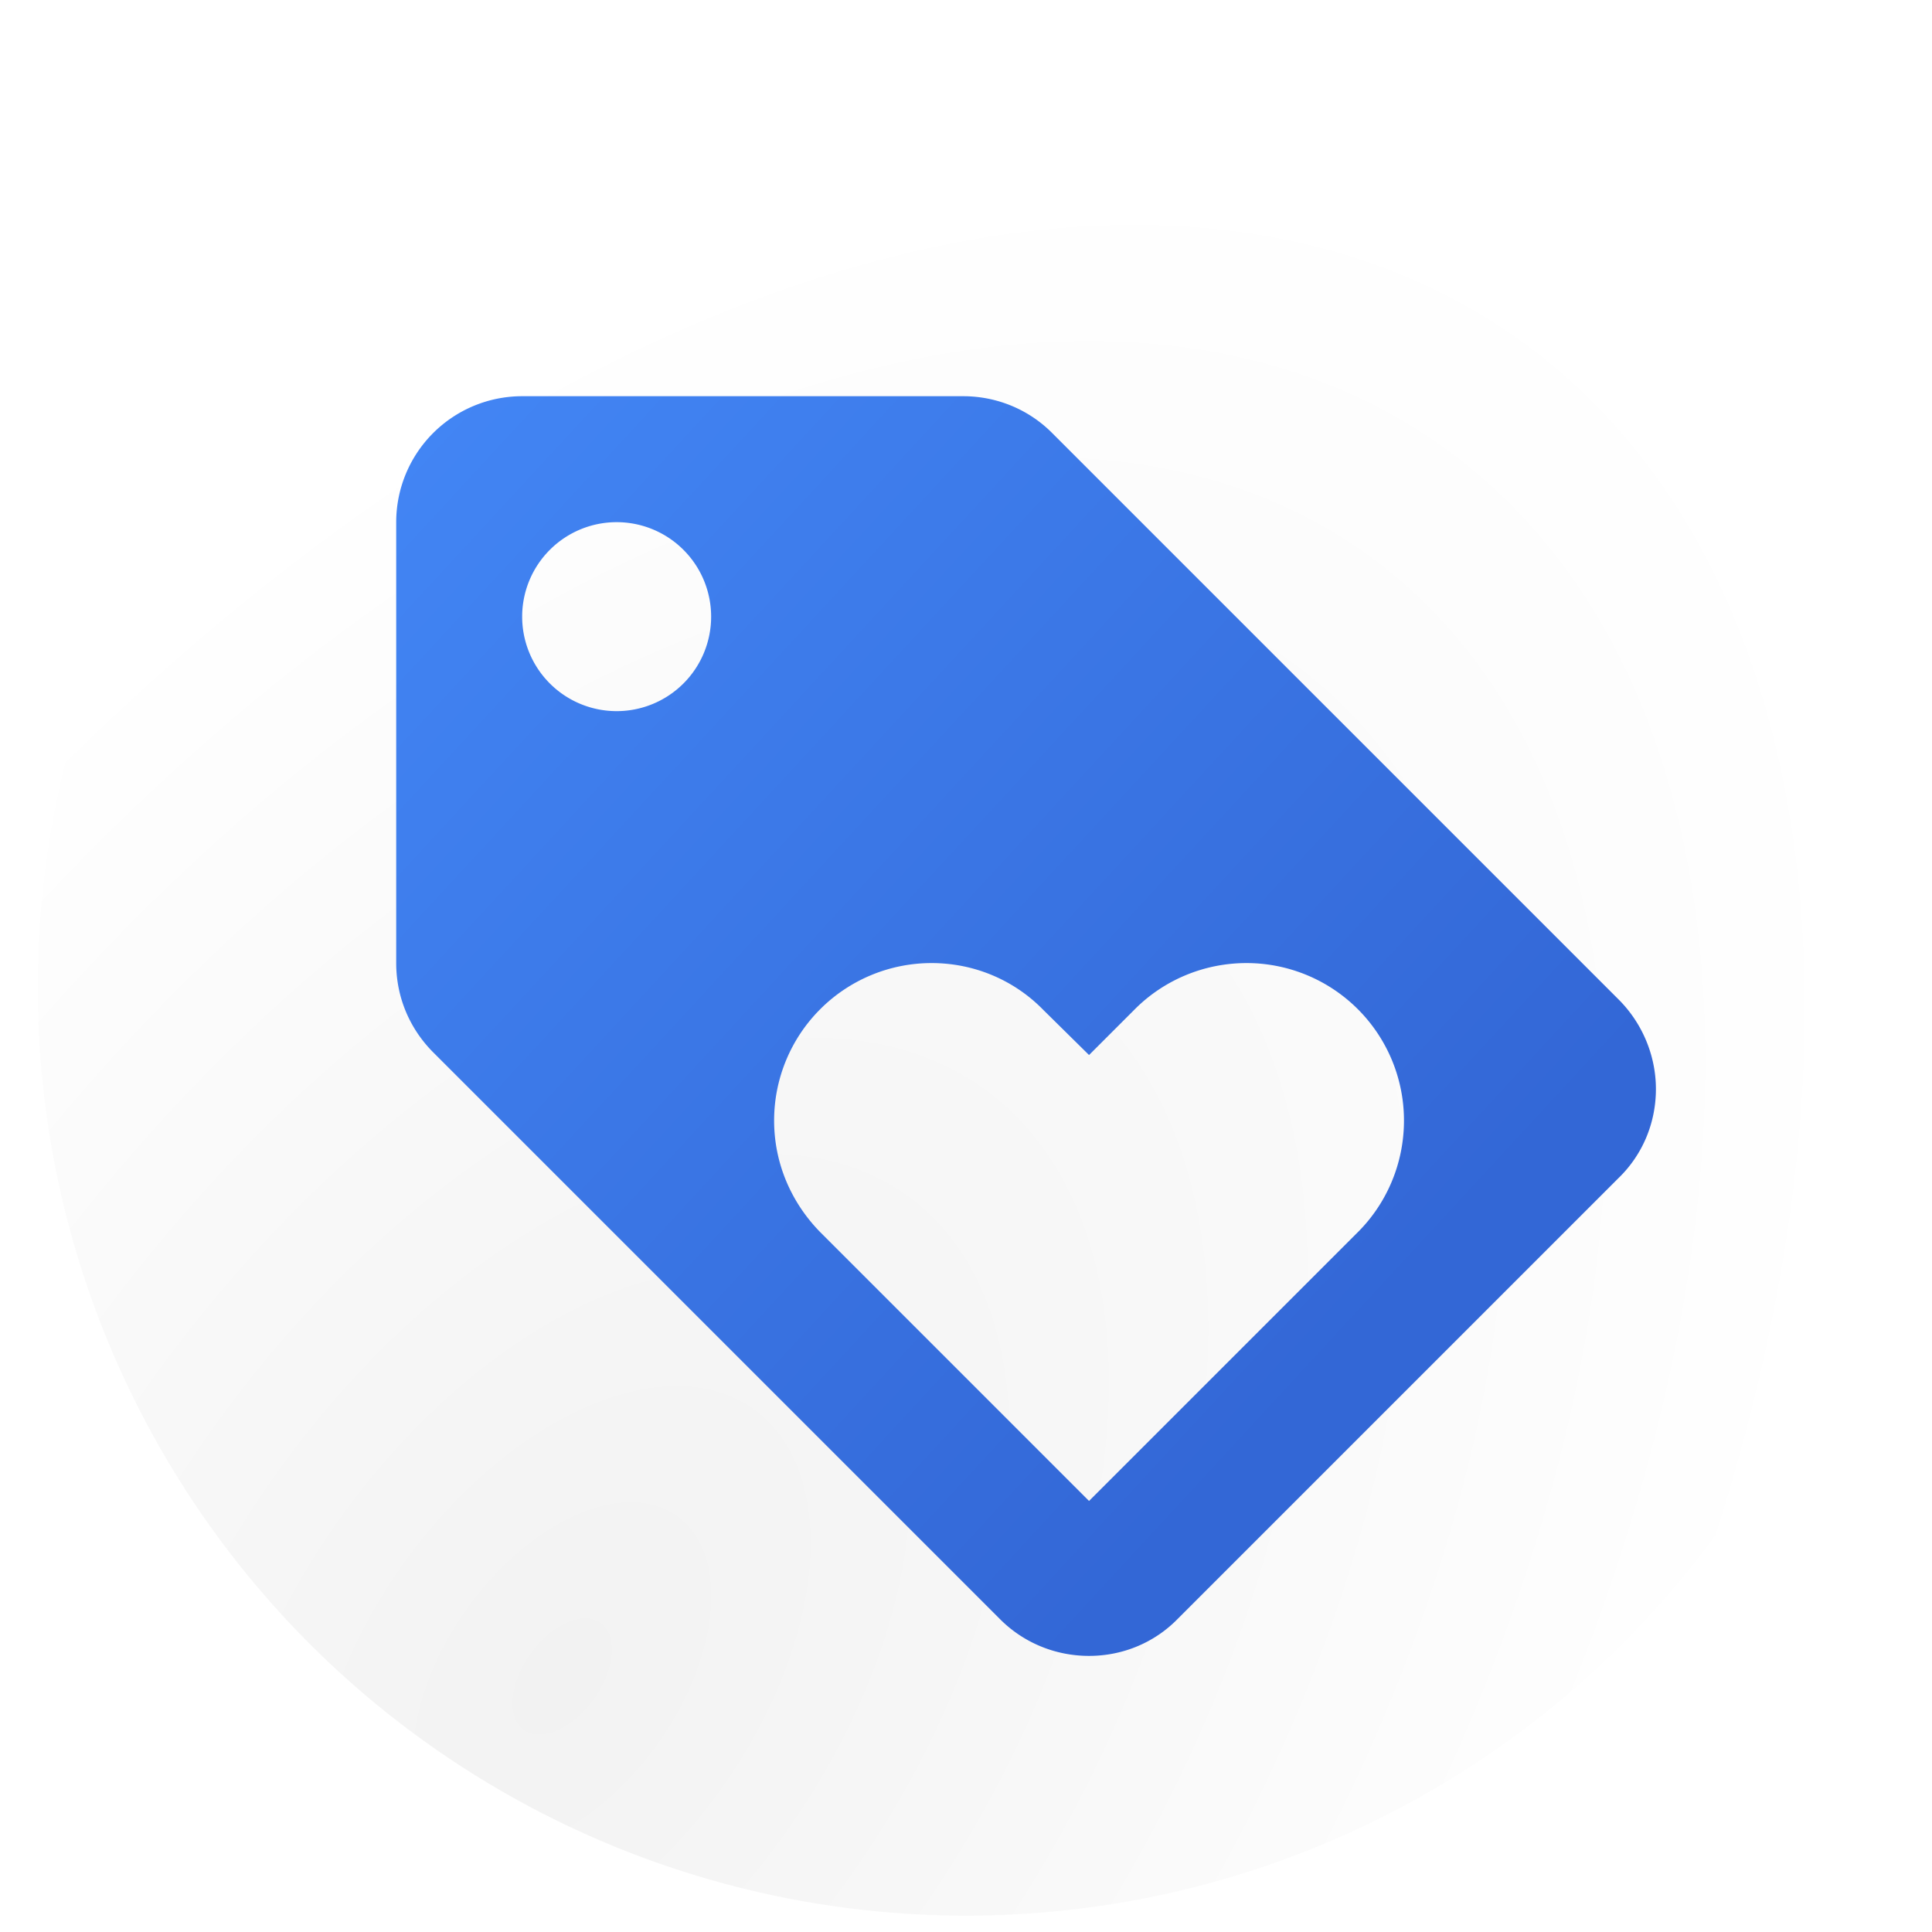 <?xml version="1.0" encoding="UTF-8" standalone="no"?>
<svg
   xmlns:dc="http://purl.org/dc/elements/1.1/"
   xmlns:cc="http://creativecommons.org/ns#"
   xmlns:rdf="http://www.w3.org/1999/02/22-rdf-syntax-ns#"
   xmlns:svg="http://www.w3.org/2000/svg"
   xmlns="http://www.w3.org/2000/svg"
   xmlns:xlink="http://www.w3.org/1999/xlink"
   xmlns:sodipodi="http://sodipodi.sourceforge.net/DTD/sodipodi-0.dtd"
   xmlns:inkscape="http://www.inkscape.org/namespaces/inkscape"
   inkscape:export-ydpi="96"
   inkscape:export-xdpi="96"
   inkscape:export-filename="/Users/villmer/Downloads/tab-titles-icon.png"
   sodipodi:docname="tab-names-title.svg"
   inkscape:version="1.0rc1 (09960d6, 2020-04-09)"
   id="svg66"
   version="1.1"
   viewBox="0 0 135.467 135.467"
   height="512"
   width="512">
  <defs
     id="defs60">
    <linearGradient
       id="White_shaded"
       inkscape:collect="always">
      <stop
         id="stop975"
         offset="0"
         style="stop-color:#f2f2f2;stop-opacity:1" />
      <stop
         id="stop977"
         offset="1"
         style="stop-color:#ffffff;stop-opacity:1" />
    </linearGradient>
    <linearGradient
       id="Google_Blue"
       inkscape:collect="always">
      <stop
         id="stop965"
         offset="0"
         style="stop-color:#4285f4;stop-opacity:1" />
      <stop
         id="stop967"
         offset="1"
         style="stop-color:#3367d6;stop-opacity:1" />
    </linearGradient>
    <linearGradient
       y2="92.413"
       x2="96.789"
       y1="30.375"
       x1="29.603"
       gradientUnits="userSpaceOnUse"
       id="linearGradient973"
       xlink:href="#Google_Blue"
       inkscape:collect="always" />
    <radialGradient
       gradientTransform="matrix(1.073,-1.497,0.887,0.635,-104.314,92.417)"
       gradientUnits="userSpaceOnUse"
       r="65.088"
       fy="119.703"
       fx="34.994"
       cy="119.703"
       cx="34.994"
       id="radialGradient981"
       xlink:href="#White_shaded"
       inkscape:collect="always" />
    <filter
       id="filter1601"
       inkscape:label="Drop Shadow"
       style="color-interpolation-filters:sRGB;">
      <feFlood
         id="feFlood1591"
         result="flood"
         flood-color="rgb(0,0,0)"
         flood-opacity="0.302" />
      <feComposite
         id="feComposite1593"
         result="composite1"
         operator="in"
         in2="SourceGraphic"
         in="flood" />
      <feGaussianBlur
         id="feGaussianBlur1595"
         result="blur"
         stdDeviation="1.5"
         in="composite1" />
      <feOffset
         id="feOffset1597"
         result="offset"
         dy="1.5"
         dx="-2.77556e-17" />
      <feComposite
         id="feComposite1599"
         result="composite2"
         operator="over"
         in2="offset"
         in="SourceGraphic" />
    </filter>
    <filter
       id="filter1709"
       inkscape:label="Drop Shadow"
       style="color-interpolation-filters:sRGB;">
      <feFlood
         id="feFlood1699"
         result="flood"
         flood-color="rgb(0,0,0)"
         flood-opacity="0.302" />
      <feComposite
         id="feComposite1701"
         result="composite1"
         operator="in"
         in2="SourceGraphic"
         in="flood" />
      <feGaussianBlur
         id="feGaussianBlur1703"
         result="blur"
         stdDeviation="2"
         in="composite1" />
      <feOffset
         id="feOffset1705"
         result="offset"
         dy="1.5"
         dx="2.77556e-17" />
      <feComposite
         id="feComposite1707"
         result="composite2"
         operator="over"
         in2="offset"
         in="SourceGraphic" />
    </filter>
  </defs>
  <sodipodi:namedview
     inkscape:pagecheckerboard="true"
     width="512px"
     units="px"
     inkscape:window-maximized="1"
     inkscape:window-y="476"
     inkscape:window-x="0"
     inkscape:window-height="782"
     inkscape:window-width="1440"
     showgrid="false"
     inkscape:document-rotation="0"
     inkscape:current-layer="layer1"
     inkscape:document-units="mm"
     inkscape:cy="345.12016"
     inkscape:cx="229.62783"
     inkscape:zoom="0.60678437"
     inkscape:pageshadow="2"
     inkscape:pageopacity="0.0"
     borderopacity="1.0"
     bordercolor="#666666"
     pagecolor="#ffffff"
     id="base" />
  <g
     id="layer1"
     inkscape:groupmode="layer"
     inkscape:label="Circle">
    <circle
       inkscape:export-ydpi="96"
       inkscape:export-xdpi="96"
       inkscape:export-filename="/Users/villmer/Downloads/path68.png"
       r="65.088"
       cy="67.733"
       cx="67.733"
       id="path68"
       style="fill:url(#radialGradient981);fill-rule:evenodd;stroke-width:0.279;fill-opacity:1;filter:url(#filter1709)" />
  </g>
  <g
     inkscape:label="Tag"
     id="layer2"
     inkscape:groupmode="layer">
    <path
       style="stroke-width:4.416;fill-opacity:1;fill:url(#linearGradient973);"
       inkscape:connector-curvature="0"
       d="M 113.502,70.09 73.755,30.343 C 72.165,28.753 69.957,27.781 67.528,27.781 H 36.614 a 8.833,8.833 0 0 0 -8.833,8.833 v 30.914 c 0,2.429 0.972,4.637 2.606,6.271 L 70.134,113.546 c 1.59,1.59 3.798,2.561 6.227,2.561 2.429,0 4.637,-0.972 6.227,-2.606 L 113.502,82.588 c 1.634,-1.59 2.606,-3.798 2.606,-6.227 0,-2.429 -1.016,-4.681 -2.606,-6.271 M 43.238,49.863 a 6.625,6.625 0 0 1 -6.625,-6.625 6.625,6.625 0 0 1 6.625,-6.625 6.625,6.625 0 0 1 6.625,6.625 6.625,6.625 0 0 1 -6.625,6.625 M 95.219,86.386 76.361,105.244 57.503,86.386 c -1.987,-2.032 -3.224,-4.77 -3.224,-7.817 a 11.041,11.041 0 0 1 11.041,-11.041 c 3.047,0 5.83,1.237 7.817,3.268 l 3.224,3.18 3.224,-3.224 c 1.987,-1.987 4.77,-3.224 7.817,-3.224 A 11.041,11.041 0 0 1 98.443,78.569 c 0,3.047 -1.237,5.83 -3.224,7.817 z"
       id="path10" />
  </g>
</svg>
